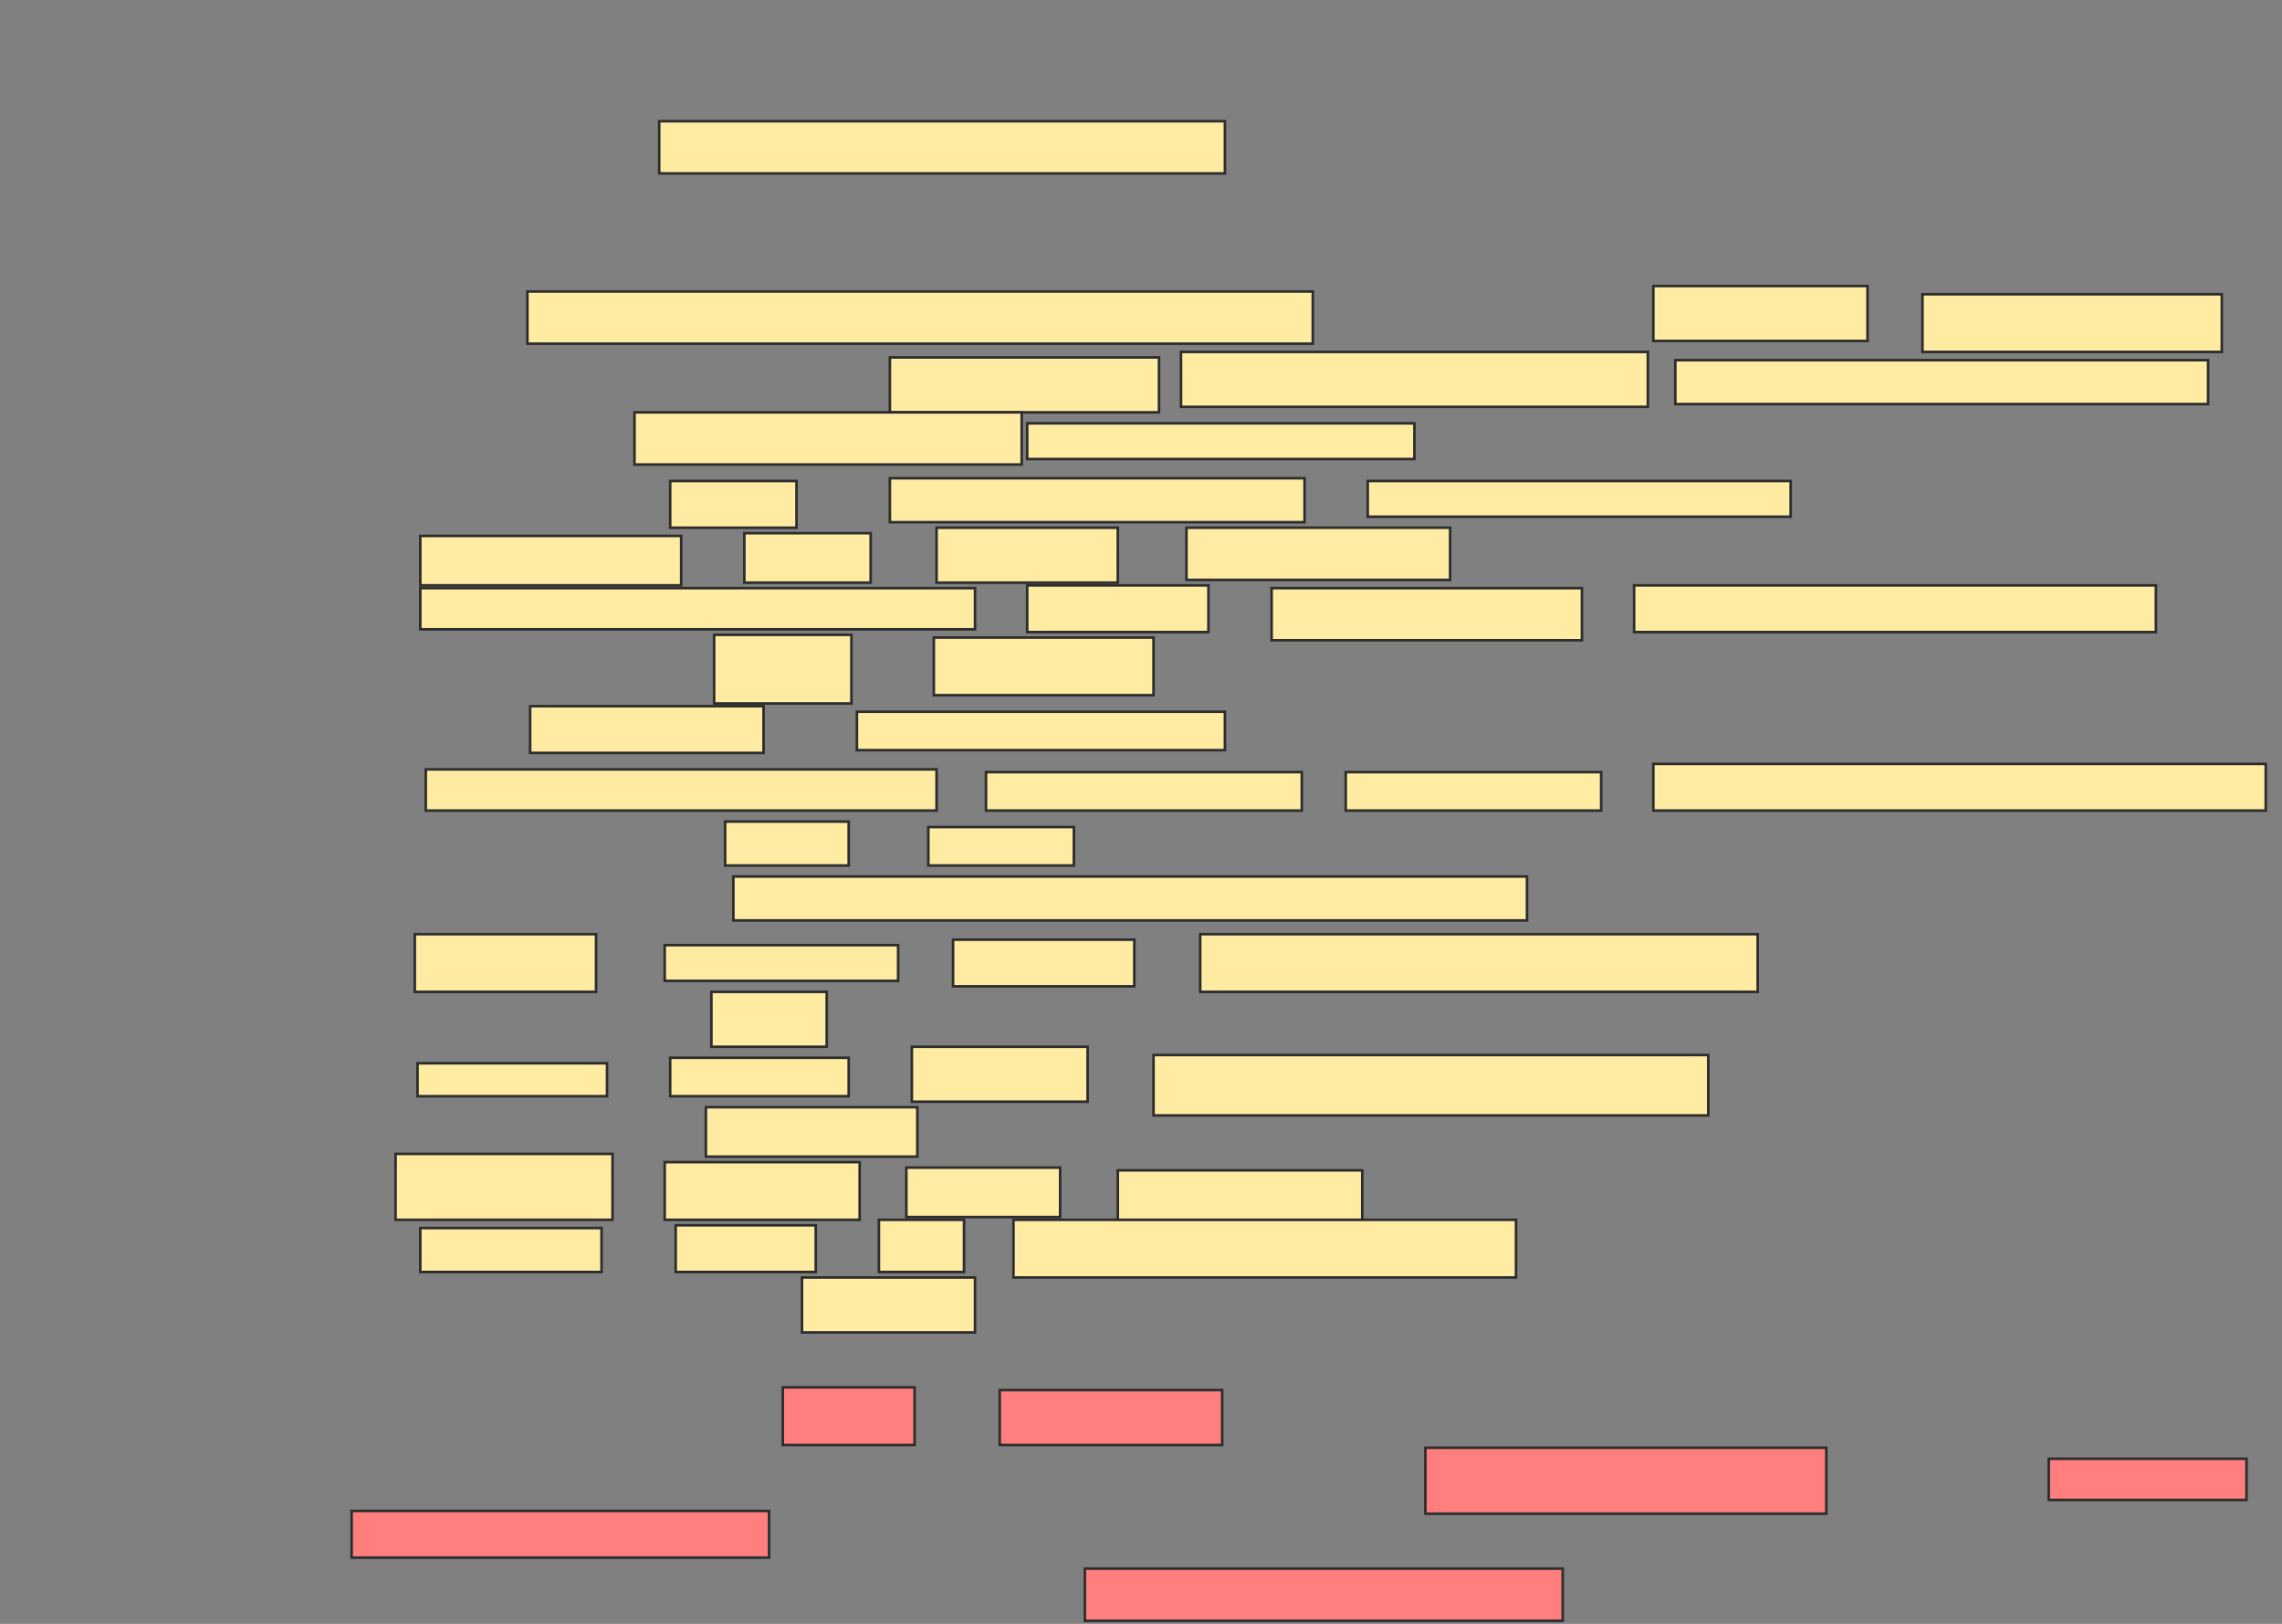 <svg xmlns="http://www.w3.org/2000/svg" width="884" height="629">
 <rect width="100%" height="100%" fill="#808080" stroke="none"/>
 <!-- Created with Image Occlusion Enhanced -->
 <g>
  <title>Labels</title>
 </g>
 <g>
  <title>Masks</title>
  <rect id="dea6c4c37d90415988e05072e4b00589-ao-1" height="20.213" width="219.149" y="46.957" x="255.362" stroke="#2D2D2D" fill="#FFEBA2"/>
  <g id="dea6c4c37d90415988e05072e4b00589-ao-2">
   <rect height="20.213" width="304.255" y="112.915" x="204.298" stroke="#2D2D2D" fill="#FFEBA2"/>
   <rect height="21.277" width="82.979" y="110.787" x="640.468" stroke="#2D2D2D" fill="#FFEBA2"/>
   <rect height="22.34" width="115.957" y="113.979" x="744.723" stroke="#2D2D2D" fill="#FFEBA2"/>
   <rect height="21.277" width="104.255" y="138.447" x="344.723" stroke="#2D2D2D" fill="#FFEBA2"/>
   <rect height="21.277" width="180.851" y="136.319" x="457.489" stroke="#2D2D2D" fill="#FFEBA2"/>
   <rect height="17.021" width="206.383" y="139.511" x="648.979" stroke="#2D2D2D" fill="#FFEBA2"/>
   <rect height="20.213" width="150" y="159.723" x="245.787" stroke="#2D2D2D" fill="#FFEBA2"/>
   <rect height="13.83" width="150" y="163.979" x="397.915" stroke="#2D2D2D" fill="#FFEBA2"/>
  </g>
  <g id="dea6c4c37d90415988e05072e4b00589-ao-3">
   <rect height="18.085" width="48.936" y="186.319" x="259.617" stroke="#2D2D2D" fill="#FFEBA2"/>
   <rect height="17.021" width="160.638" y="185.255" x="344.723" stroke="#2D2D2D" fill="#FFEBA2"/>
   <rect height="13.83" width="163.83" y="186.319" x="529.83" stroke="#2D2D2D" fill="#FFEBA2"/>
   <rect height="19.149" width="101.064" y="207.596" x="162.808" stroke="#2D2D2D" fill="#FFEBA2"/>
   <rect height="19.149" width="48.936" y="206.532" x="288.34" stroke="#2D2D2D" fill="#FFEBA2"/>
   <rect height="21.277" width="70.213" y="204.404" x="362.808" stroke="#2D2D2D" fill="#FFEBA2"/>
   <rect height="20.213" width="102.128" y="204.404" x="459.617" stroke="#2D2D2D" fill="#FFEBA2"/>
  </g>
  <g id="dea6c4c37d90415988e05072e4b00589-ao-4">
   <rect height="15.957" width="214.894" y="227.809" x="162.808" stroke="#2D2D2D" fill="#FFEBA2"/>
   <rect height="18.085" width="70.213" y="226.745" x="397.915" stroke="#2D2D2D" fill="#FFEBA2"/>
   <rect height="20.213" width="120.213" y="227.809" x="492.596" stroke="#2D2D2D" fill="#FFEBA2"/>
   <rect height="18.085" width="202.128" y="226.745" x="633.021" stroke="#2D2D2D" fill="#FFEBA2"/>
   <rect height="26.596" width="53.191" y="245.894" x="276.638" stroke="#2D2D2D" fill="#FFEBA2"/>
   <rect height="22.34" width="85.106" y="246.957" x="361.745" stroke="#2D2D2D" fill="#FFEBA2"/>
   <rect height="18.085" width="90.426" y="273.553" x="205.362" stroke="#2D2D2D" fill="#FFEBA2"/>
   <rect height="14.894" width="142.553" y="275.681" x="331.957" stroke="#2D2D2D" fill="#FFEBA2"/>
  </g>
  <g id="dea6c4c37d90415988e05072e4b00589-ao-5">
   <rect height="15.957" width="197.872" y="298.021" x="164.936" stroke="#2D2D2D" fill="#FFEBA2"/>
   <rect height="14.894" width="122.34" y="299.085" x="381.957" stroke="#2D2D2D" fill="#FFEBA2"/>
   <rect height="14.894" width="98.936" y="299.085" x="521.319" stroke="#2D2D2D" fill="#FFEBA2"/>
   <rect height="18.085" width="237.234" y="295.894" x="640.468" stroke="#2D2D2D" fill="#FFEBA2"/>
   <rect height="17.021" width="47.872" y="318.234" x="280.894" stroke="#2D2D2D" fill="#FFEBA2"/>
   <rect height="14.894" width="56.383" y="320.362" x="359.617" stroke="#2D2D2D" fill="#FFEBA2"/>
   <rect height="17.021" width="307.447" y="339.511" x="284.085" stroke="#2D2D2D" fill="#FFEBA2"/>
  </g>
  <g id="dea6c4c37d90415988e05072e4b00589-ao-6">
   <rect height="22.34" width="70.213" y="361.851" x="160.681" stroke="#2D2D2D" fill="#FFEBA2"/>
   <rect height="13.83" width="90.426" y="366.106" x="257.489" stroke="#2D2D2D" fill="#FFEBA2"/>
   <rect height="18.085" width="70.213" y="363.979" x="369.191" stroke="#2D2D2D" fill="#FFEBA2"/>
   <rect height="22.34" width="215.957" y="361.851" x="464.936" stroke="#2D2D2D" fill="#FFEBA2"/>
   <rect height="21.277" width="44.681" y="384.191" x="275.574" stroke="#2D2D2D" fill="#FFEBA2"/>
  </g>
  <g id="dea6c4c37d90415988e05072e4b00589-ao-7">
   <rect height="12.766" width="73.404" y="411.851" x="161.745" stroke="#2D2D2D" fill="#FFEBA2"/>
   <rect height="14.894" width="69.149" y="409.723" x="259.617" stroke="#2D2D2D" fill="#FFEBA2"/>
   <rect height="21.277" width="68.085" y="405.468" x="353.234" stroke="#2D2D2D" fill="#FFEBA2"/>
   <rect height="23.404" width="214.894" y="408.66" x="446.851" stroke="#2D2D2D" fill="#FFEBA2"/>
   <rect height="19.149" width="81.915" y="428.872" x="273.447" stroke="#2D2D2D" fill="#FFEBA2"/>
  </g>
  <g id="dea6c4c37d90415988e05072e4b00589-ao-8">
   <rect height="25.532" width="84.043" y="446.957" x="153.234" stroke="#2D2D2D" fill="#FFEBA2"/>
   <rect height="22.34" width="75.532" y="450.149" x="257.489" stroke="#2D2D2D" fill="#FFEBA2"/>
   <rect height="19.149" width="59.574" y="452.277" x="351.106" stroke="#2D2D2D" fill="#FFEBA2"/>
   <rect height="22.34" width="94.681" y="453.34" x="433.021" stroke="#2D2D2D" fill="#FFEBA2"/>
  </g>
  <g id="dea6c4c37d90415988e05072e4b00589-ao-9">
   <rect height="17.021" width="70.213" y="475.681" x="162.808" stroke="#2D2D2D" fill="#FFEBA2"/>
   <rect height="18.085" width="54.255" y="474.617" x="261.745" stroke="#2D2D2D" fill="#FFEBA2"/>
   <rect height="20.213" width="32.979" y="472.489" x="340.468" stroke="#2D2D2D" fill="#FFEBA2"/>
   <rect height="22.34" width="194.681" y="472.489" x="392.596" stroke="#2D2D2D" fill="#FFEBA2"/>
   <rect height="21.277" width="67.021" y="494.83" x="310.681" stroke="#2D2D2D" fill="#FFEBA2"/>
  </g>
  <g id="dea6c4c37d90415988e05072e4b00589-ao-10" class="qshape">
   <rect height="22.34" width="51.064" y="537.383" x="303.234" stroke="#2D2D2D" fill="#FF7E7E" class="qshape"/>
   <rect height="21.277" width="86.17" y="538.447" x="387.277" stroke="#2D2D2D" fill="#FF7E7E" class="qshape"/>
   <rect height="25.532" width="155.319" y="560.787" x="552.17" stroke="#2D2D2D" fill="#FF7E7E" class="qshape"/>
   <rect height="15.957" width="76.596" y="565.043" x="793.66" stroke="#2D2D2D" fill="#FF7E7E" class="qshape"/>
   <rect height="18.085" width="161.702" y="585.255" x="136.213" stroke="#2D2D2D" fill="#FF7E7E" class="qshape"/>
   <rect height="20.213" width="185.106" y="607.596" x="420.255" stroke="#2D2D2D" fill="#FF7E7E" class="qshape"/>
  </g>
 </g>
</svg>
